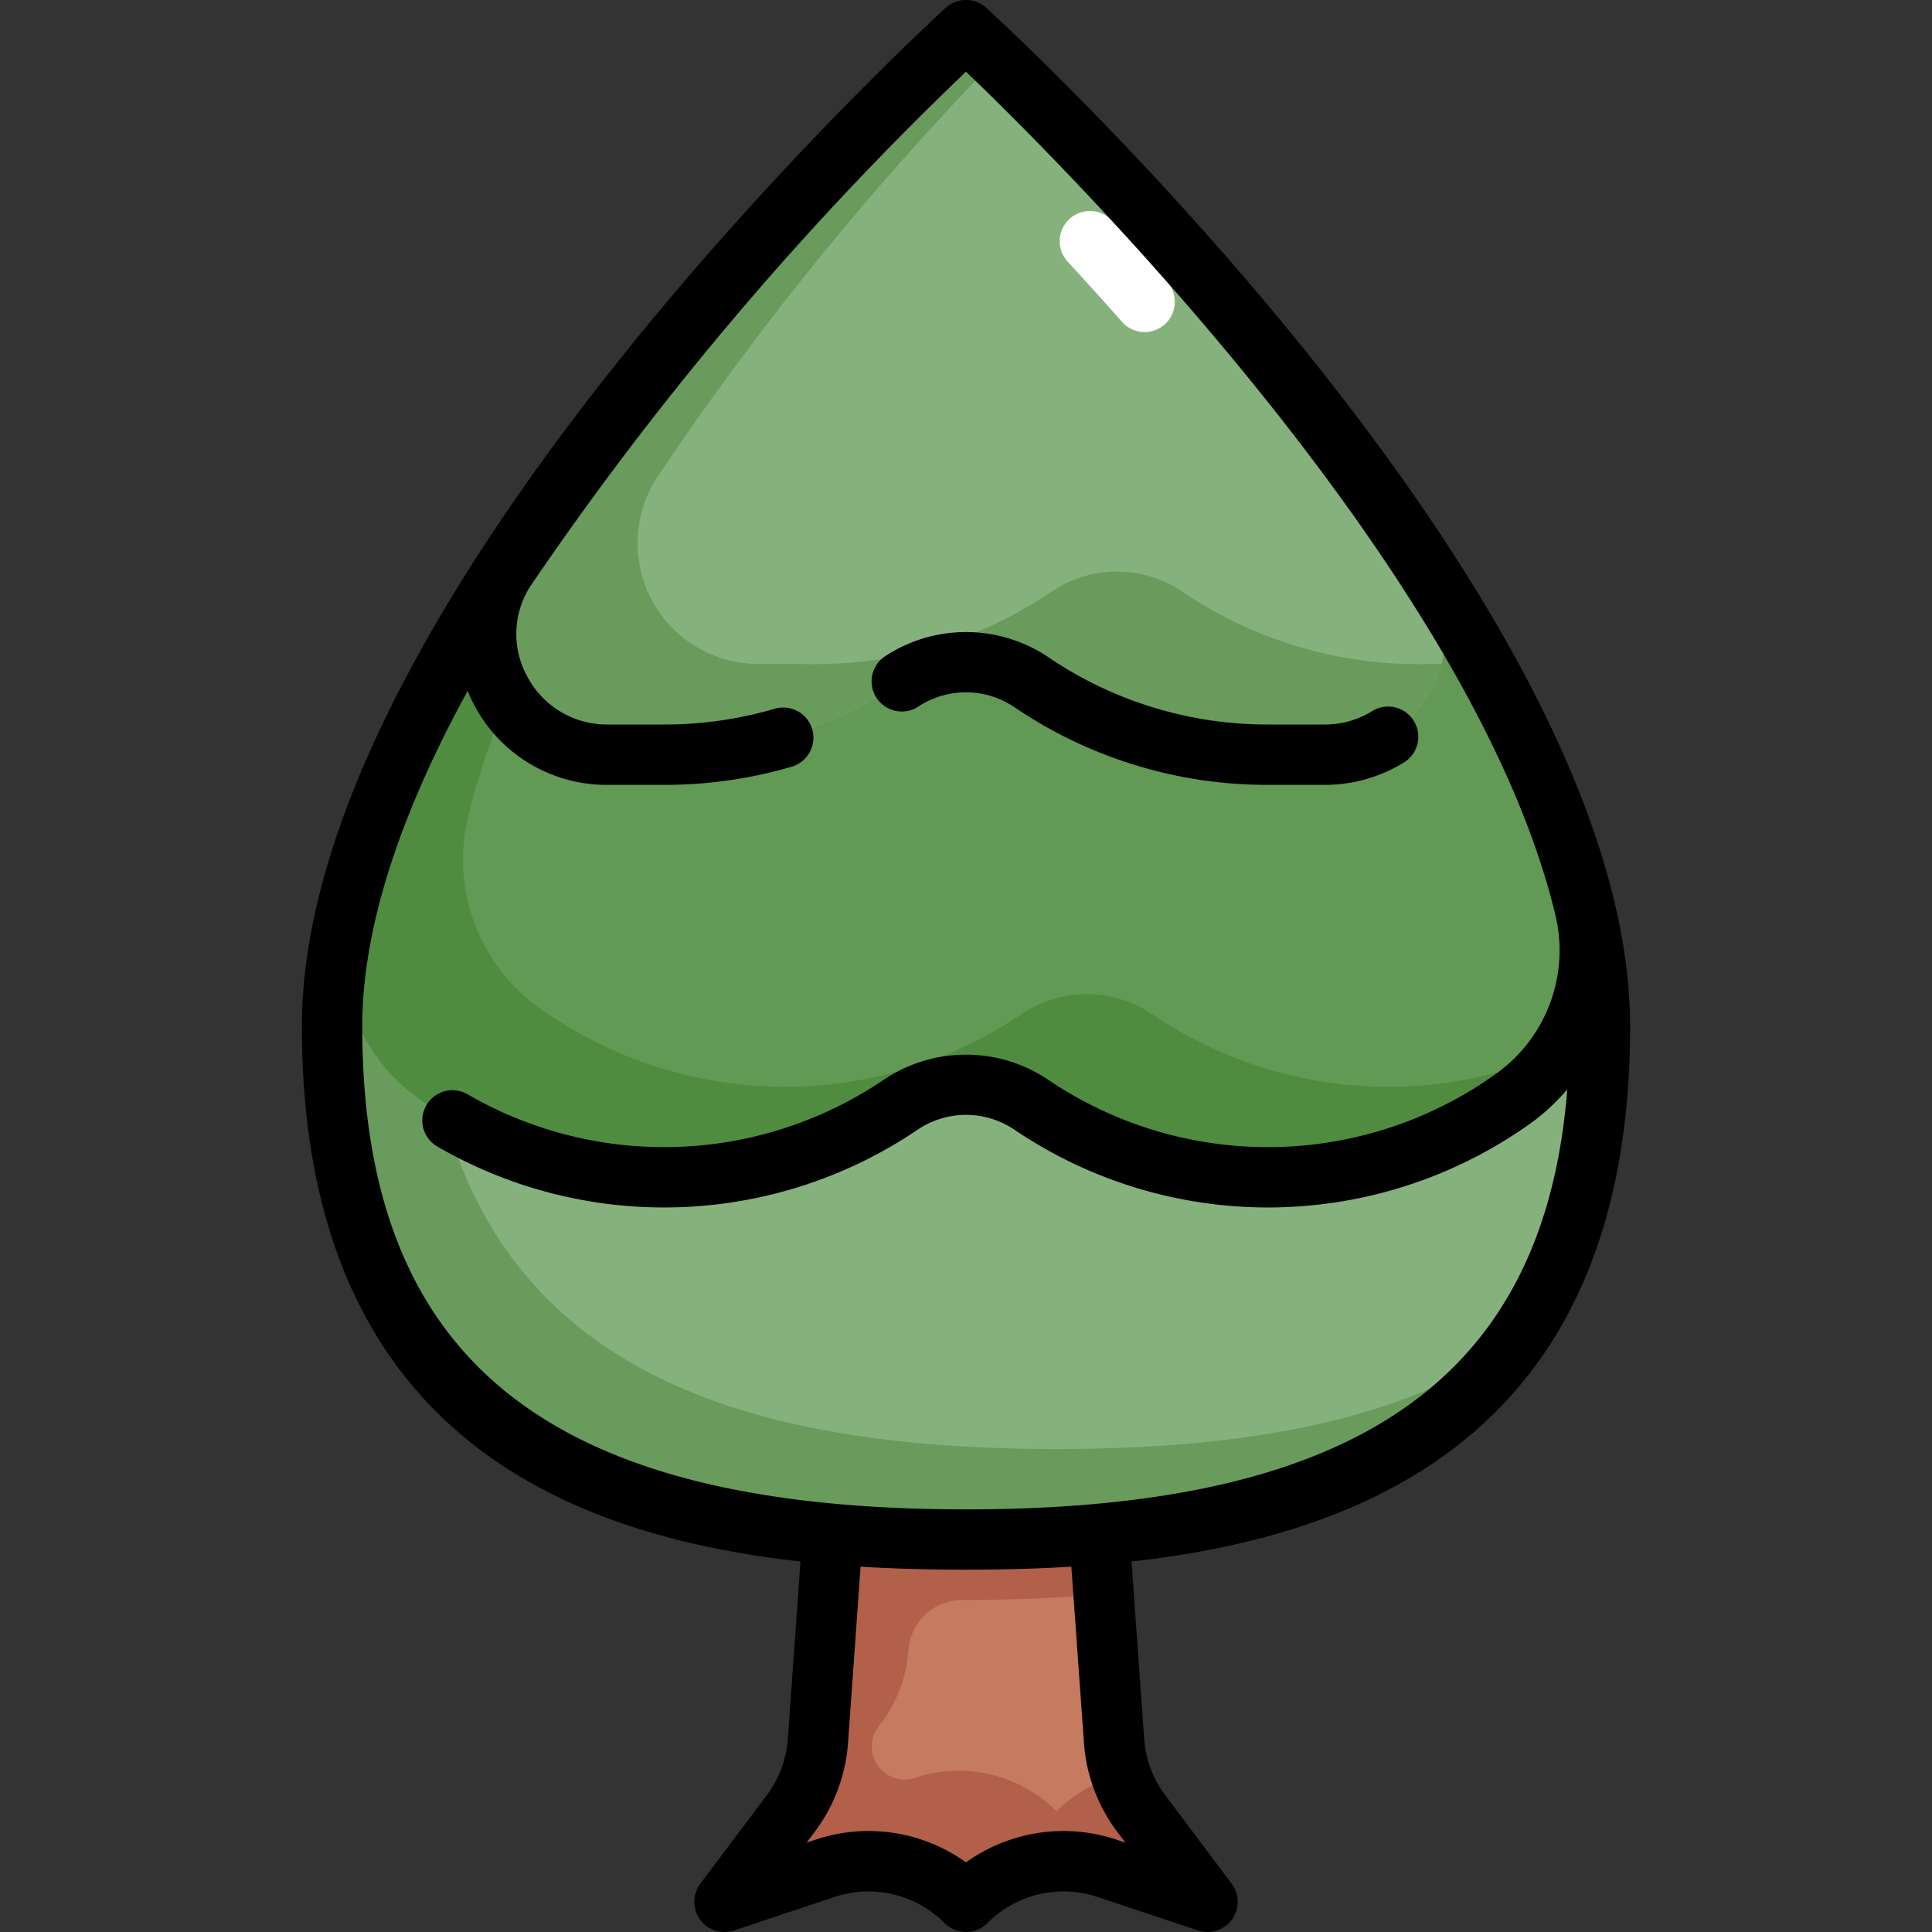<svg xmlns="http://www.w3.org/2000/svg" viewBox="0 0 64 64"><rect x="0" y="0" width="64" height="64" fill="#333333" stroke="none"/><g id="Layer_2" data-name="Layer 2"><path d="M40,63l-3.317-1.106A4.576,4.576,0,0,0,32,63h0a4.576,4.576,0,0,0-4.683-1.106L24,63l2.192-2.923a4.574,4.574,0,0,0,.9-2.42L28,45h8l.9,12.657a4.574,4.574,0,0,0,.9,2.42Z" style="fill:#c67a60"/><path d="M37.808,60.077a4.568,4.568,0,0,1-.667-1.282A4.57,4.57,0,0,0,35,60a4.576,4.576,0,0,0-4.683-1.106A1.092,1.092,0,0,1,29.1,57.2l.094-.126a4.574,4.574,0,0,0,.9-2.42h0A1.79,1.79,0,0,1,31.9,53H32c1.566,0,3.09-.061,4.557-.2L36,45H28l-.557,7.8h0L27.1,57.657a4.574,4.574,0,0,1-.9,2.42L24,63l3.317-1.106A4.576,4.576,0,0,1,32,63a4.576,4.576,0,0,1,4.683-1.106L40,63Z" style="fill:#b26049"/><path d="M53,34c0,13.807-9.4,17-21,17S11,47.807,11,34,32,1,32,1,53,20.193,53,34Z" style="fill:#85b27c"/><path d="M52.492,30.055a6.039,6.039,0,0,1-2.342,6.323,13.975,13.975,0,0,1-15.993.213,3.866,3.866,0,0,0-4.314,0,13.975,13.975,0,0,1-15.993-.213,6.039,6.039,0,0,1-2.342-6.323C14.7,16.811,32,1,32,1S49.3,16.811,52.492,30.055Z" style="fill:#629955"/><path d="M35,48c-11.6,0-21-3.193-21-17C14,20.961,25.1,8.082,31.156,1.8,27.246,5.545,11,21.854,11,34c0,13.807,9.4,17,21,17,7.792,0,14.587-1.447,18.212-6.58C46.386,47.144,40.988,48,35,48Z" style="fill:#699b5d"/><path d="M46,36a13.92,13.92,0,0,1-7.843-2.409,3.866,3.866,0,0,0-4.314,0,13.975,13.975,0,0,1-15.993-.213,6.04,6.04,0,0,1-2.342-6.323C17.786,17.6,27.254,6.839,32.486,1.454,32.176,1.161,32,1,32,1S14.7,16.811,11.508,30.055a6.04,6.04,0,0,0,2.342,6.323,13.975,13.975,0,0,0,15.993.213,3.866,3.866,0,0,1,4.314,0,13.975,13.975,0,0,0,15.993-.213A6,6,0,0,0,51.644,34.8,13.912,13.912,0,0,1,46,36Z" style="fill:#508c3f"/><path d="M32,1A106.761,106.761,0,0,0,16.747,18.845a4,4,0,0,0,3.364,6.149L22,25a13.917,13.917,0,0,0,7.842-2.407,3.865,3.865,0,0,1,4.316,0A13.917,13.917,0,0,0,42,25l1.889-.006a4,4,0,0,0,3.364-6.149A106.761,106.761,0,0,0,32,1Z" style="fill:#85b27c"/><path d="M47,22a13.917,13.917,0,0,1-7.842-2.407,3.865,3.865,0,0,0-4.316,0A13.917,13.917,0,0,1,27,22l-1.889-.006a4,4,0,0,1-3.364-6.15A98.4,98.4,0,0,1,33.007,1.953C32.376,1.345,32,1,32,1A106.779,106.779,0,0,0,16.747,18.844a4,4,0,0,0,3.364,6.15L22,25a13.917,13.917,0,0,0,7.842-2.407,3.865,3.865,0,0,1,4.316,0A13.917,13.917,0,0,0,42,25l1.889-.006a4,4,0,0,0,3.869-3Z" style="fill:#699b5d"/><path d="M37.917,11a1,1,0,0,1-.75-.339c-.616-.7-1.217-1.361-1.79-1.983a1,1,0,1,1,1.469-1.357c.585.633,1.2,1.307,1.821,2.018A1,1,0,0,1,37.917,11Z" style="fill:#fff"/><path d="M54,34C54,19.914,33.545,1.058,32.675.262a1,1,0,0,0-1.35,0C30.455,1.058,10,19.914,10,34c0,13.138,8.326,16.815,16.517,17.727L26.1,57.586a3.573,3.573,0,0,1-.706,1.891L23.2,62.4a1,1,0,0,0,1.116,1.549l3.317-1.106a3.559,3.559,0,0,1,3.66.864,1,1,0,0,0,1.414,0,3.555,3.555,0,0,1,3.66-.864l3.317,1.106A1.019,1.019,0,0,0,40,64a1,1,0,0,0,.8-1.6l-2.193-2.923a3.573,3.573,0,0,1-.706-1.891l-.418-5.859C45.674,50.815,54,47.138,54,34ZM35.907,57.729a5.558,5.558,0,0,0,1.1,2.948l.271.362L37,60.946a5.541,5.541,0,0,0-5,.747,5.536,5.536,0,0,0-5-.747l-.279.093.271-.362a5.558,5.558,0,0,0,1.1-2.948l.416-5.831c1.19.074,2.363.1,3.491.1s2.3-.028,3.491-.1ZM32,50c-13.832,0-20-4.935-20-16,0-3.463,1.412-7.314,3.493-11.116a5.141,5.141,0,0,0,.22.479A4.95,4.95,0,0,0,20.107,26L22,26a14.969,14.969,0,0,0,4.217-.6,1,1,0,1,0-.563-1.919A12.978,12.978,0,0,1,22,24l-1.89,0a2.977,2.977,0,0,1-2.641-1.584,2.921,2.921,0,0,1,.109-3.011A105.938,105.938,0,0,1,32,2.375c3.2,3.066,16.8,16.61,19.519,27.914h0a5.022,5.022,0,0,1-1.954,5.276,12.974,12.974,0,0,1-14.847.2,4.878,4.878,0,0,0-5.438,0,12.981,12.981,0,0,1-13.765.5,1,1,0,1,0-1,1.731,14.981,14.981,0,0,0,15.89-.578,2.864,2.864,0,0,1,3.192,0,14.976,14.976,0,0,0,17.138-.229,7,7,0,0,0,1.183-1.1C51.157,45.687,44.927,50,32,50Z"/><path d="M30.4,23.42a2.867,2.867,0,0,1,3.194,0A14.9,14.9,0,0,0,42,26l1.89,0a5,5,0,0,0,2.62-.744,1,1,0,0,0-1.055-1.7A2.955,2.955,0,0,1,43.887,24L42,24a12.9,12.9,0,0,1-7.28-2.235,4.885,4.885,0,0,0-5.44,0A1,1,0,0,0,30.4,23.42Z"/></g></svg>